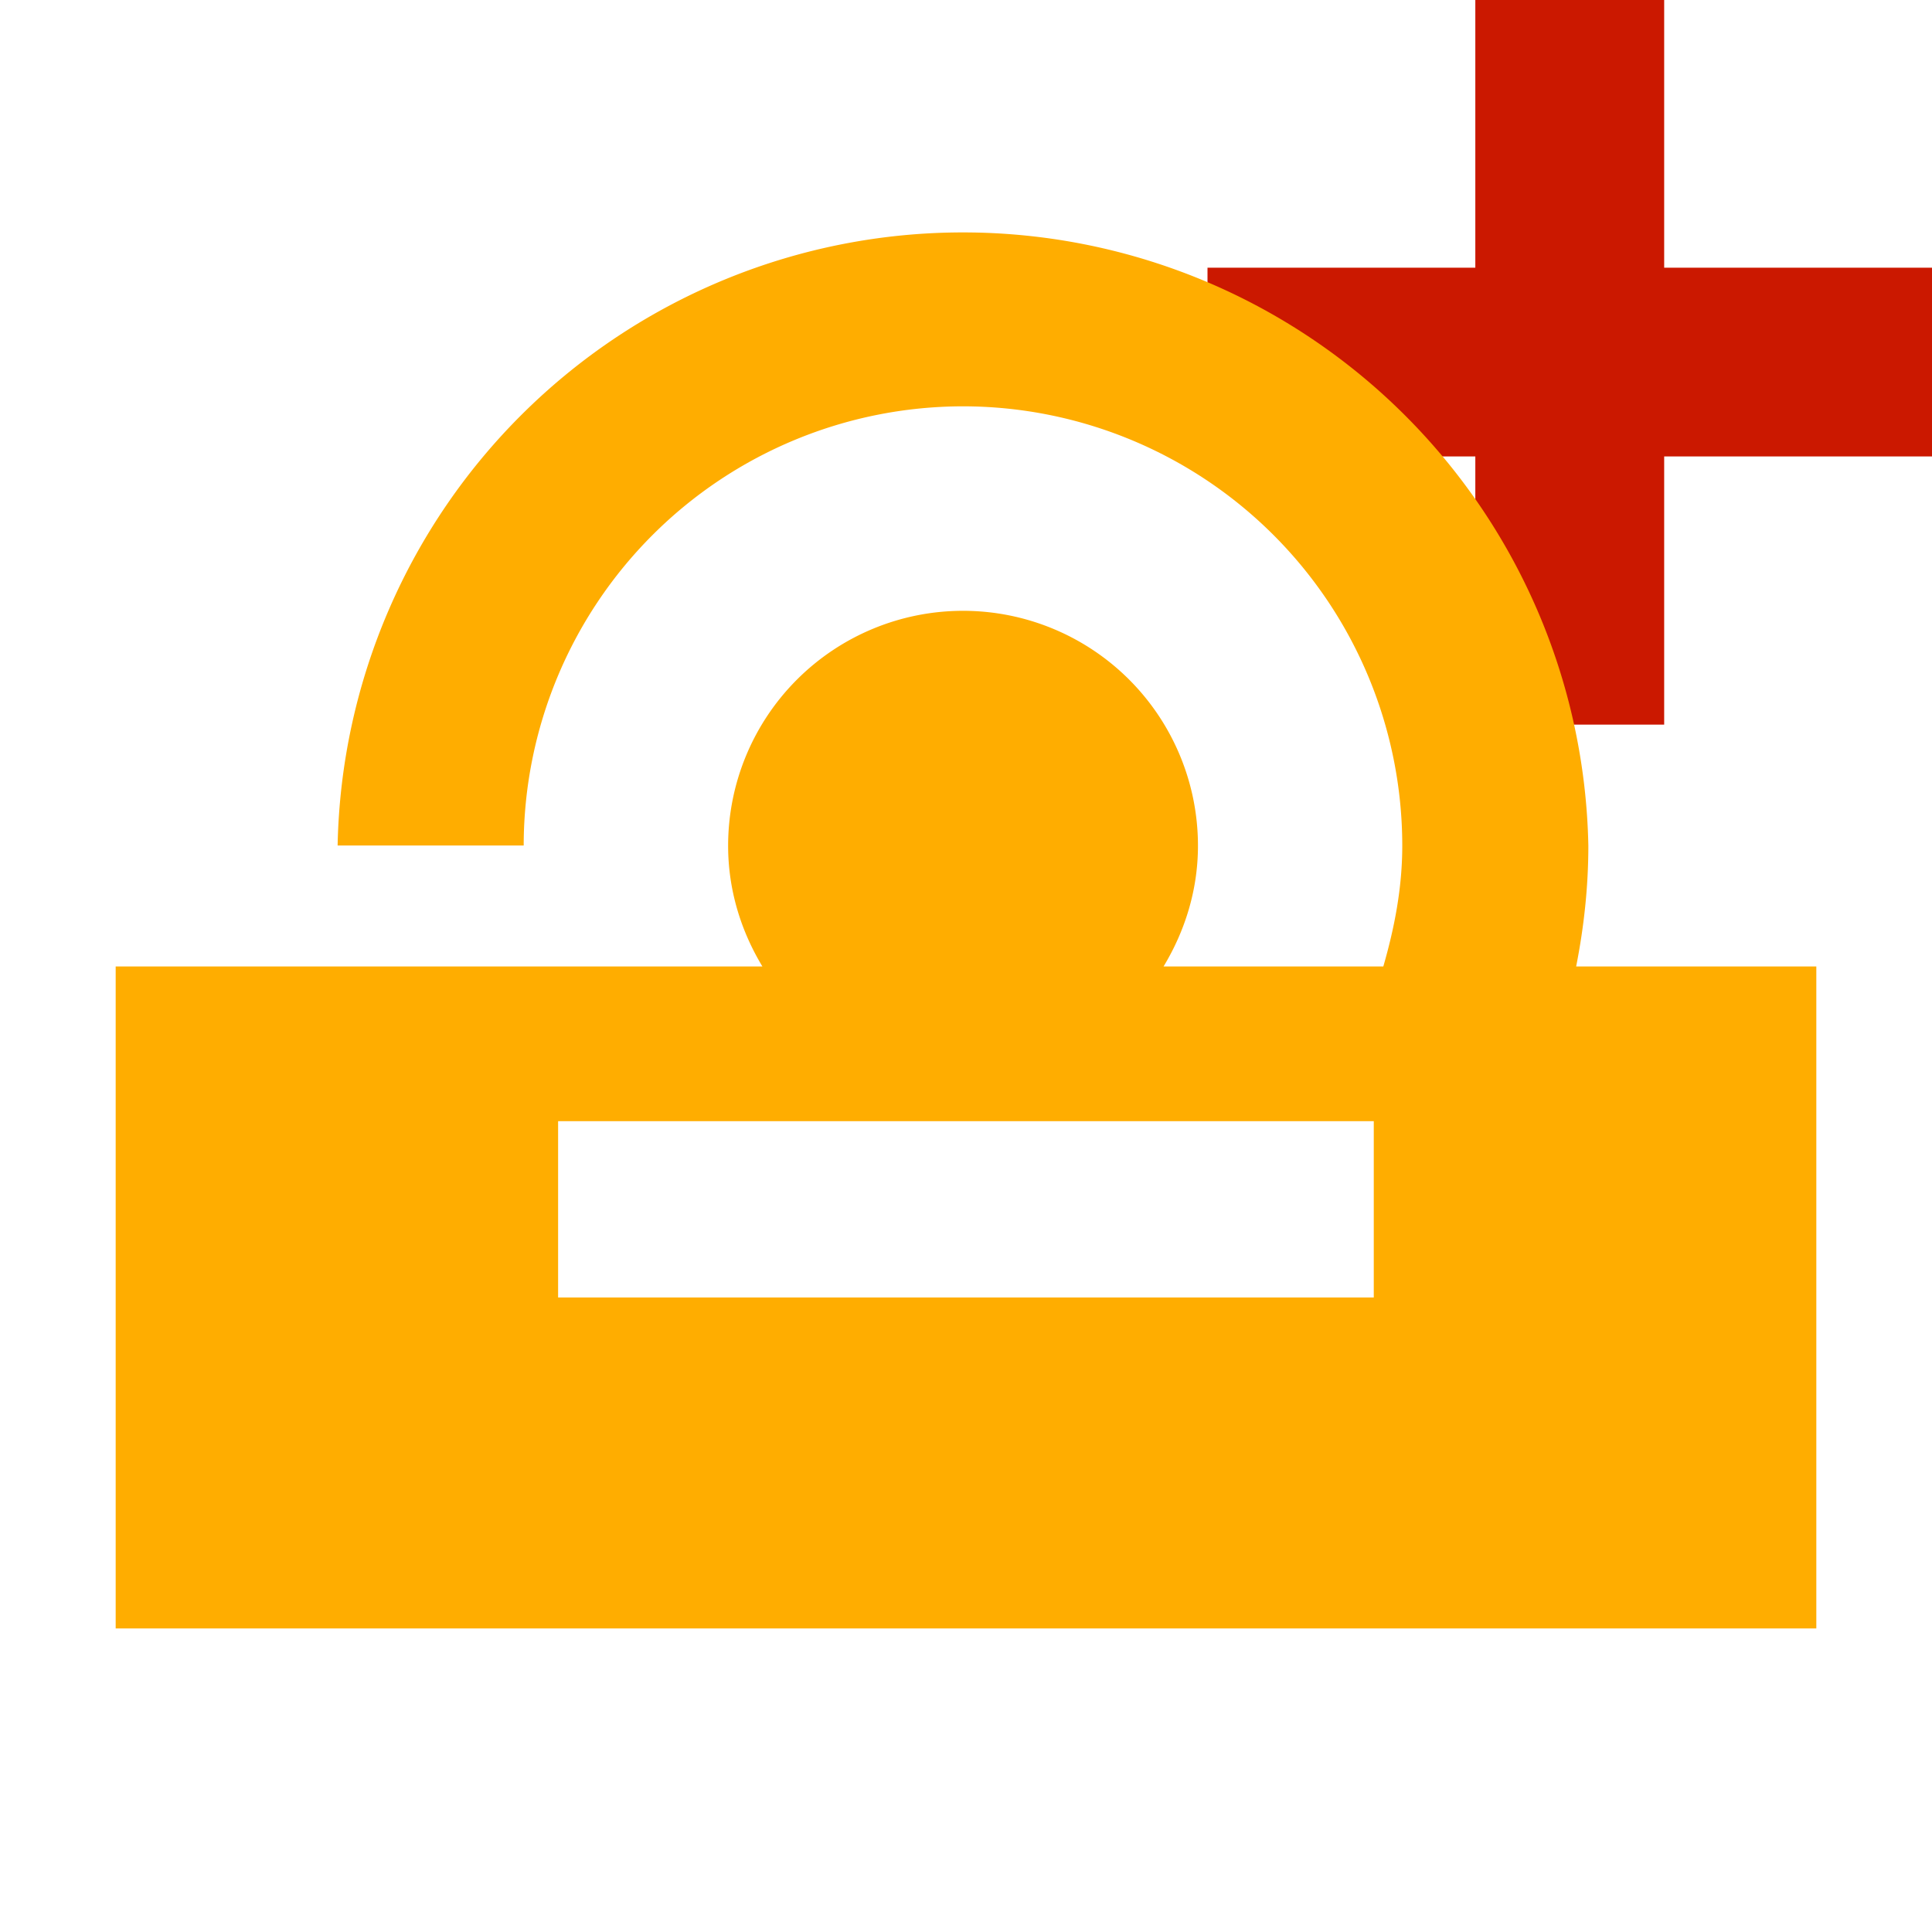 <svg width="16" height="16" xmlns="http://www.w3.org/2000/svg" shape-rendering="geometricPrecision" fill="#ffad00"><defs><mask id="a"><rect fill="#fff" width="100%" height="100%"/><path fill="#000" d="M14.782 1.217V-1h-3.564v2.217H9V4.78h2.218v2.221h3.564V4.78H17V1.217z"/></mask></defs><path fill="#cb1800" d="M16 2.217h-2.218V0h-1.564v2.217H10V3.78h2.218v2.221h1.564V3.78H16z"/><path mask="url(#a)" d="M13.053 8.004c.064-.324.101-.657.101-1a5.18 5.18 0 00-10.358-.002h1.541a3.641 3.641 0 013.637-3.637 3.64 3.64 0 013.639 3.639c0 .35-.065.681-.157 1h-1.82c.177-.293.285-.633.285-1a1.945 1.945 0 10-3.891 0c0 .367.107.707.284 1H.958v5.482h14.084V8.004h-1.989zm-1.676 2.741H4.622v-1.46h6.755v1.46z"/></svg>
